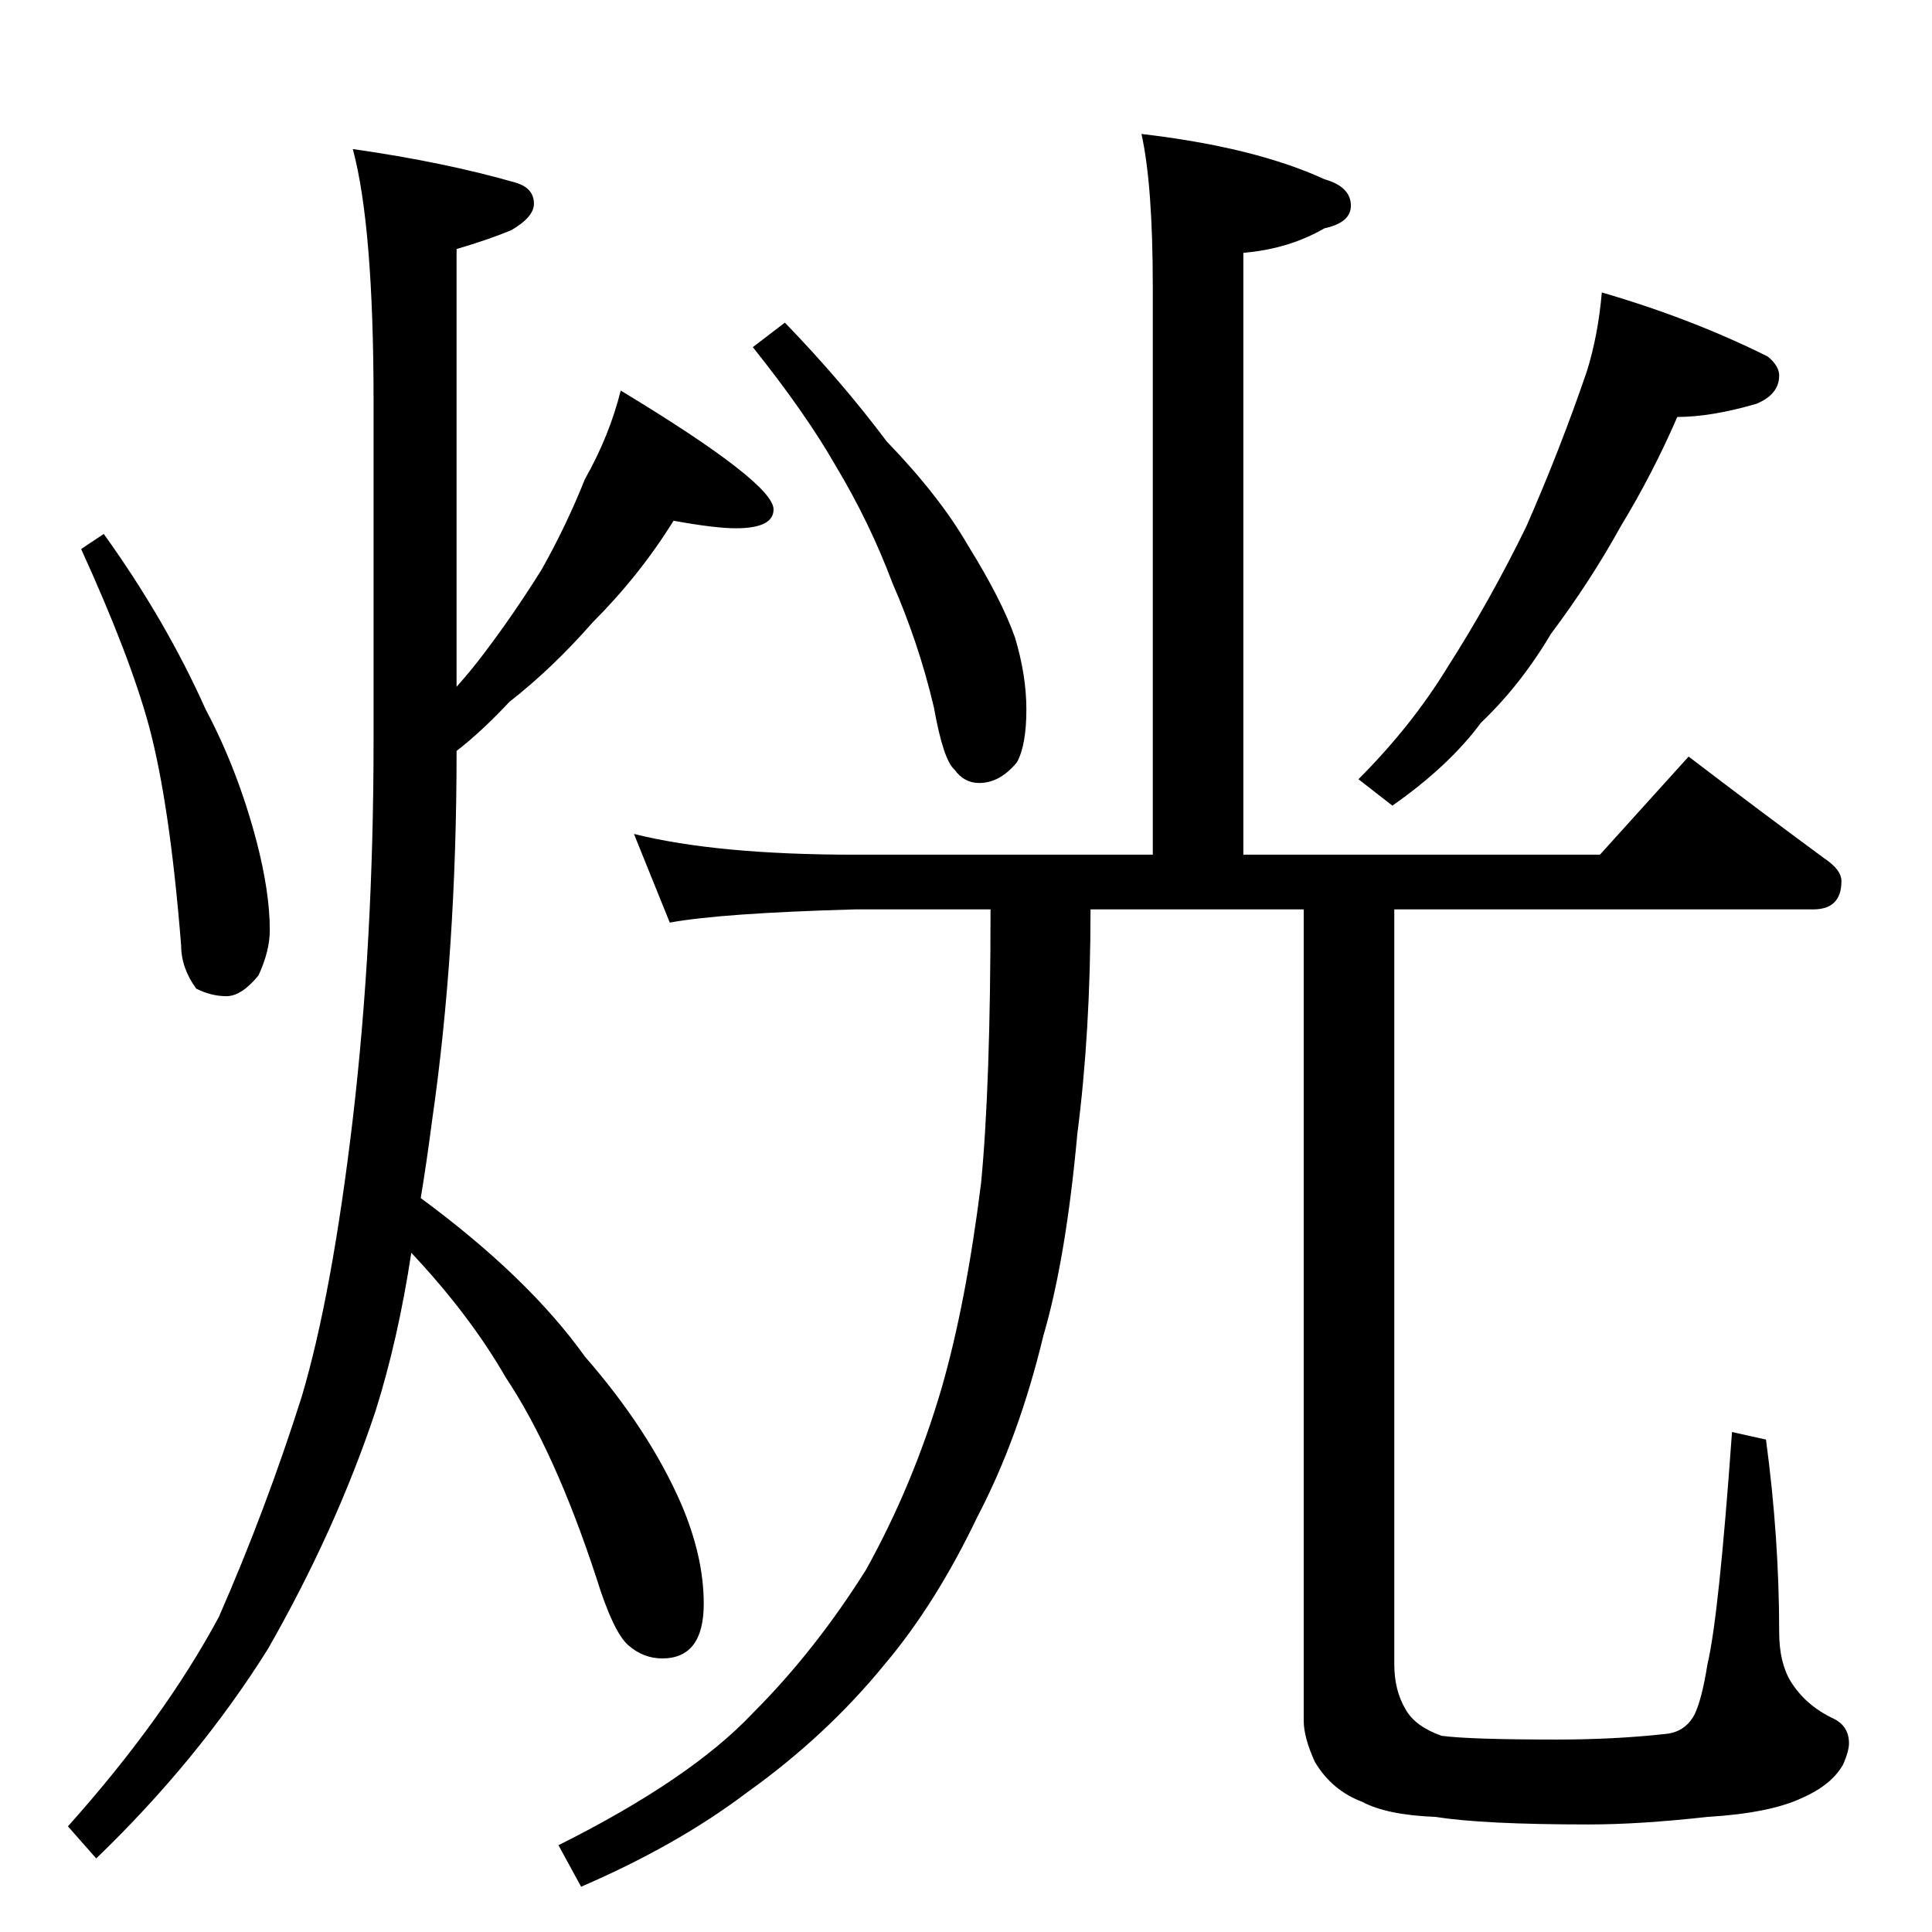 <?xml version="1.0" standalone="no"?>
<!DOCTYPE svg PUBLIC "-//W3C//DTD SVG 1.1//EN" "http://www.w3.org/Graphics/SVG/1.1/DTD/svg11.dtd" >
<svg xmlns="http://www.w3.org/2000/svg" xmlns:xlink="http://www.w3.org/1999/xlink" version="1.1" viewBox="0 -204 1024 1024">
  <g transform="matrix(1 0 0 -1 0 820)">
   <path fill="currentColor"
d="M605 953q60 -7 97 -24q14 -4 14 -14q0 -9 -14 -12q-19 -11 -43 -13v-319h189l47 52q38 -29 72 -54q9 -6 9 -12q0 -15 -15 -15h-222v-400q0 -14 6 -24q5 -9 19 -14q15 -2 61 -2q31 0 58 3q10 1 15 10q4 8 7 27q6 25 13 123l18 -4q7 -52 7 -102q0 -16 6 -26q8 -13 23 -20
q8 -4 8 -13q0 -4 -3 -11q-6 -11 -22 -18q-17 -8 -50 -10q-36 -4 -63 -4q-56 0 -81 4q-26 1 -39 8q-16 6 -25 21q-6 13 -6 22v430h-113q0 -65 -7 -119q-6 -66 -18 -107q-13 -54 -35 -96q-22 -46 -49 -78q-31 -38 -73 -68q-37 -28 -88 -50l-12 22q70 35 103 70q33 33 60 76
q25 45 40 96q13 45 21 109q5 52 5 145h-72q-71 -2 -98 -7l-19 47q44 -11 117 -11h158v301q0 54 -6 81zM416 853q30 -31 54 -63q28 -29 43 -55q18 -29 25 -49q6 -20 6 -38q0 -19 -5 -28q-9 -11 -20 -11q-8 0 -13 7q-6 5 -11 33q-8 34 -22 66q-12 32 -30 62q-16 28 -44 63z
M849 869q48 -14 88 -34q6 -5 6 -10q0 -10 -12 -15q-24 -7 -42 -7q-13 -30 -30 -58q-16 -29 -37 -57q-16 -27 -37 -47q-17 -23 -47 -44l-18 14q28 28 47 59q23 36 42 75q18 41 32 82q6 19 8 42zM187 945q49 -7 87 -18q9 -3 9 -11q0 -7 -12 -14q-12 -5 -29 -10v-232q8 9 14 17
q16 21 31 45q13 23 23 48q13 23 19 47q81 -49 81 -63q0 -10 -20 -10q-11 0 -33 4q-18 -29 -43 -54q-21 -24 -44 -42q-15 -16 -28 -26q0 -106 -13 -196q-3 -23 -6 -41q57 -42 87 -84q34 -39 51 -78q12 -28 12 -53q0 -29 -22 -29q-10 0 -18 7t-17 36q-22 67 -48 106
q-19 33 -50 66q-7 -46 -19 -84q-21 -63 -57 -126q-37 -59 -91 -111l-15 17q51 57 80 111q25 57 44 117q16 54 27 147q11 94 11 201v179q0 93 -11 134zM55 741q33 -46 54 -93q17 -32 27 -70q7 -27 7 -47q0 -11 -6 -24q-9 -11 -17 -11t-16 4q-8 11 -8 23q-6 75 -17 116
q-10 37 -36 94z" />
  </g>

</svg>
